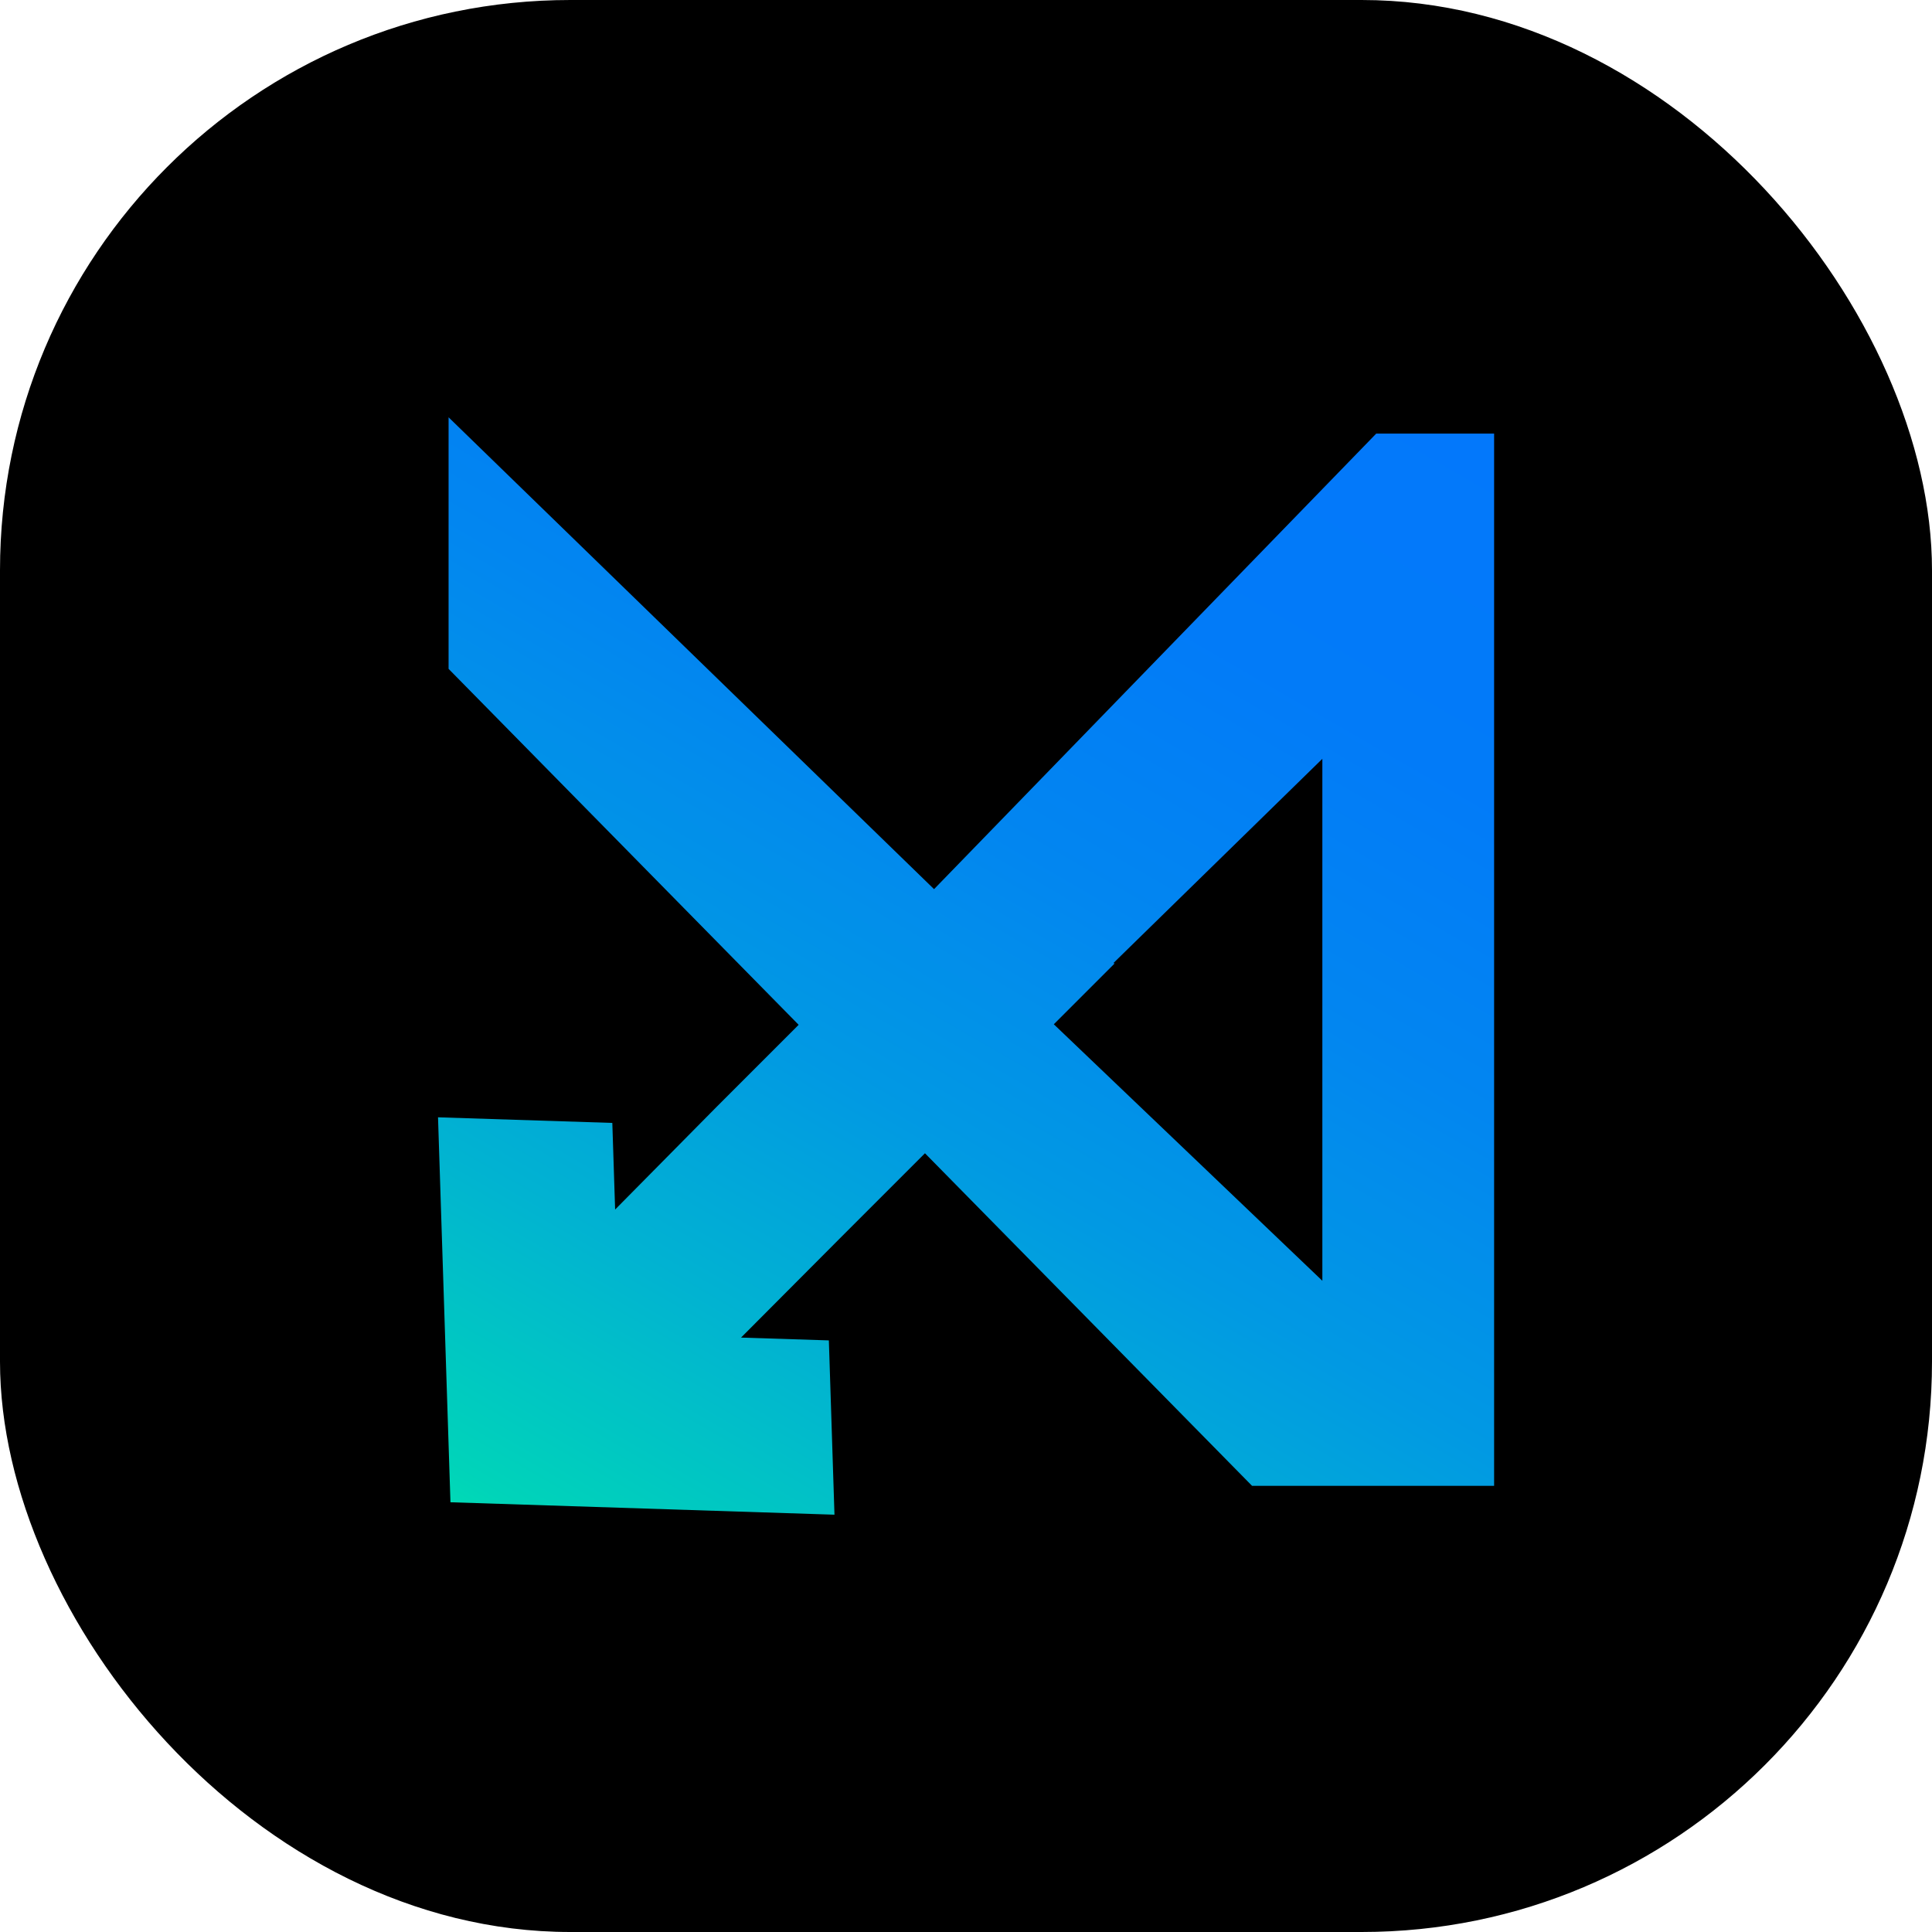 <?xml version="1.0" encoding="UTF-8"?><svg id="Capa_1" xmlns="http://www.w3.org/2000/svg" xmlns:xlink="http://www.w3.org/1999/xlink" viewBox="0 0 144.54 144.54"><defs><style>.cls-1{fill:url(#Degradado_sin_nombre_156);}</style><linearGradient id="Degradado_sin_nombre_156" x1="99.22" y1="25.19" x2="45.09" y2="118.97" gradientTransform="matrix(1, 0, 0, 1, 0, 0)" gradientUnits="userSpaceOnUse"><stop offset="0" stop-color="#0378fb"/><stop offset=".22" stop-color="#027bf8"/><stop offset=".41" stop-color="#0286f0"/><stop offset=".61" stop-color="#0199e3"/><stop offset=".79" stop-color="#01b3d1"/><stop offset=".98" stop-color="#00d4b9"/><stop offset="1" stop-color="#00dab6"/></linearGradient></defs><rect width="144.54" height="144.54" rx="42.67" ry="42.67"/><path class="cls-1" d="M102.96,32.44l-33.08,34.08L33.56,31.22v18.82l26.19,26.63-6.12,6.12-7.61,7.7-.21-6.48-13.04-.42,.93,28.8,28.73,.93-.42-13.04-6.57-.21,7.65-7.68,6.11-6.11,24.47,24.88h18.11V32.44h-8.81Zm-19.65,39.6l15.62-15.27v39.05l-20.09-19.19,4.55-4.55-.09-.03Z"/></svg>